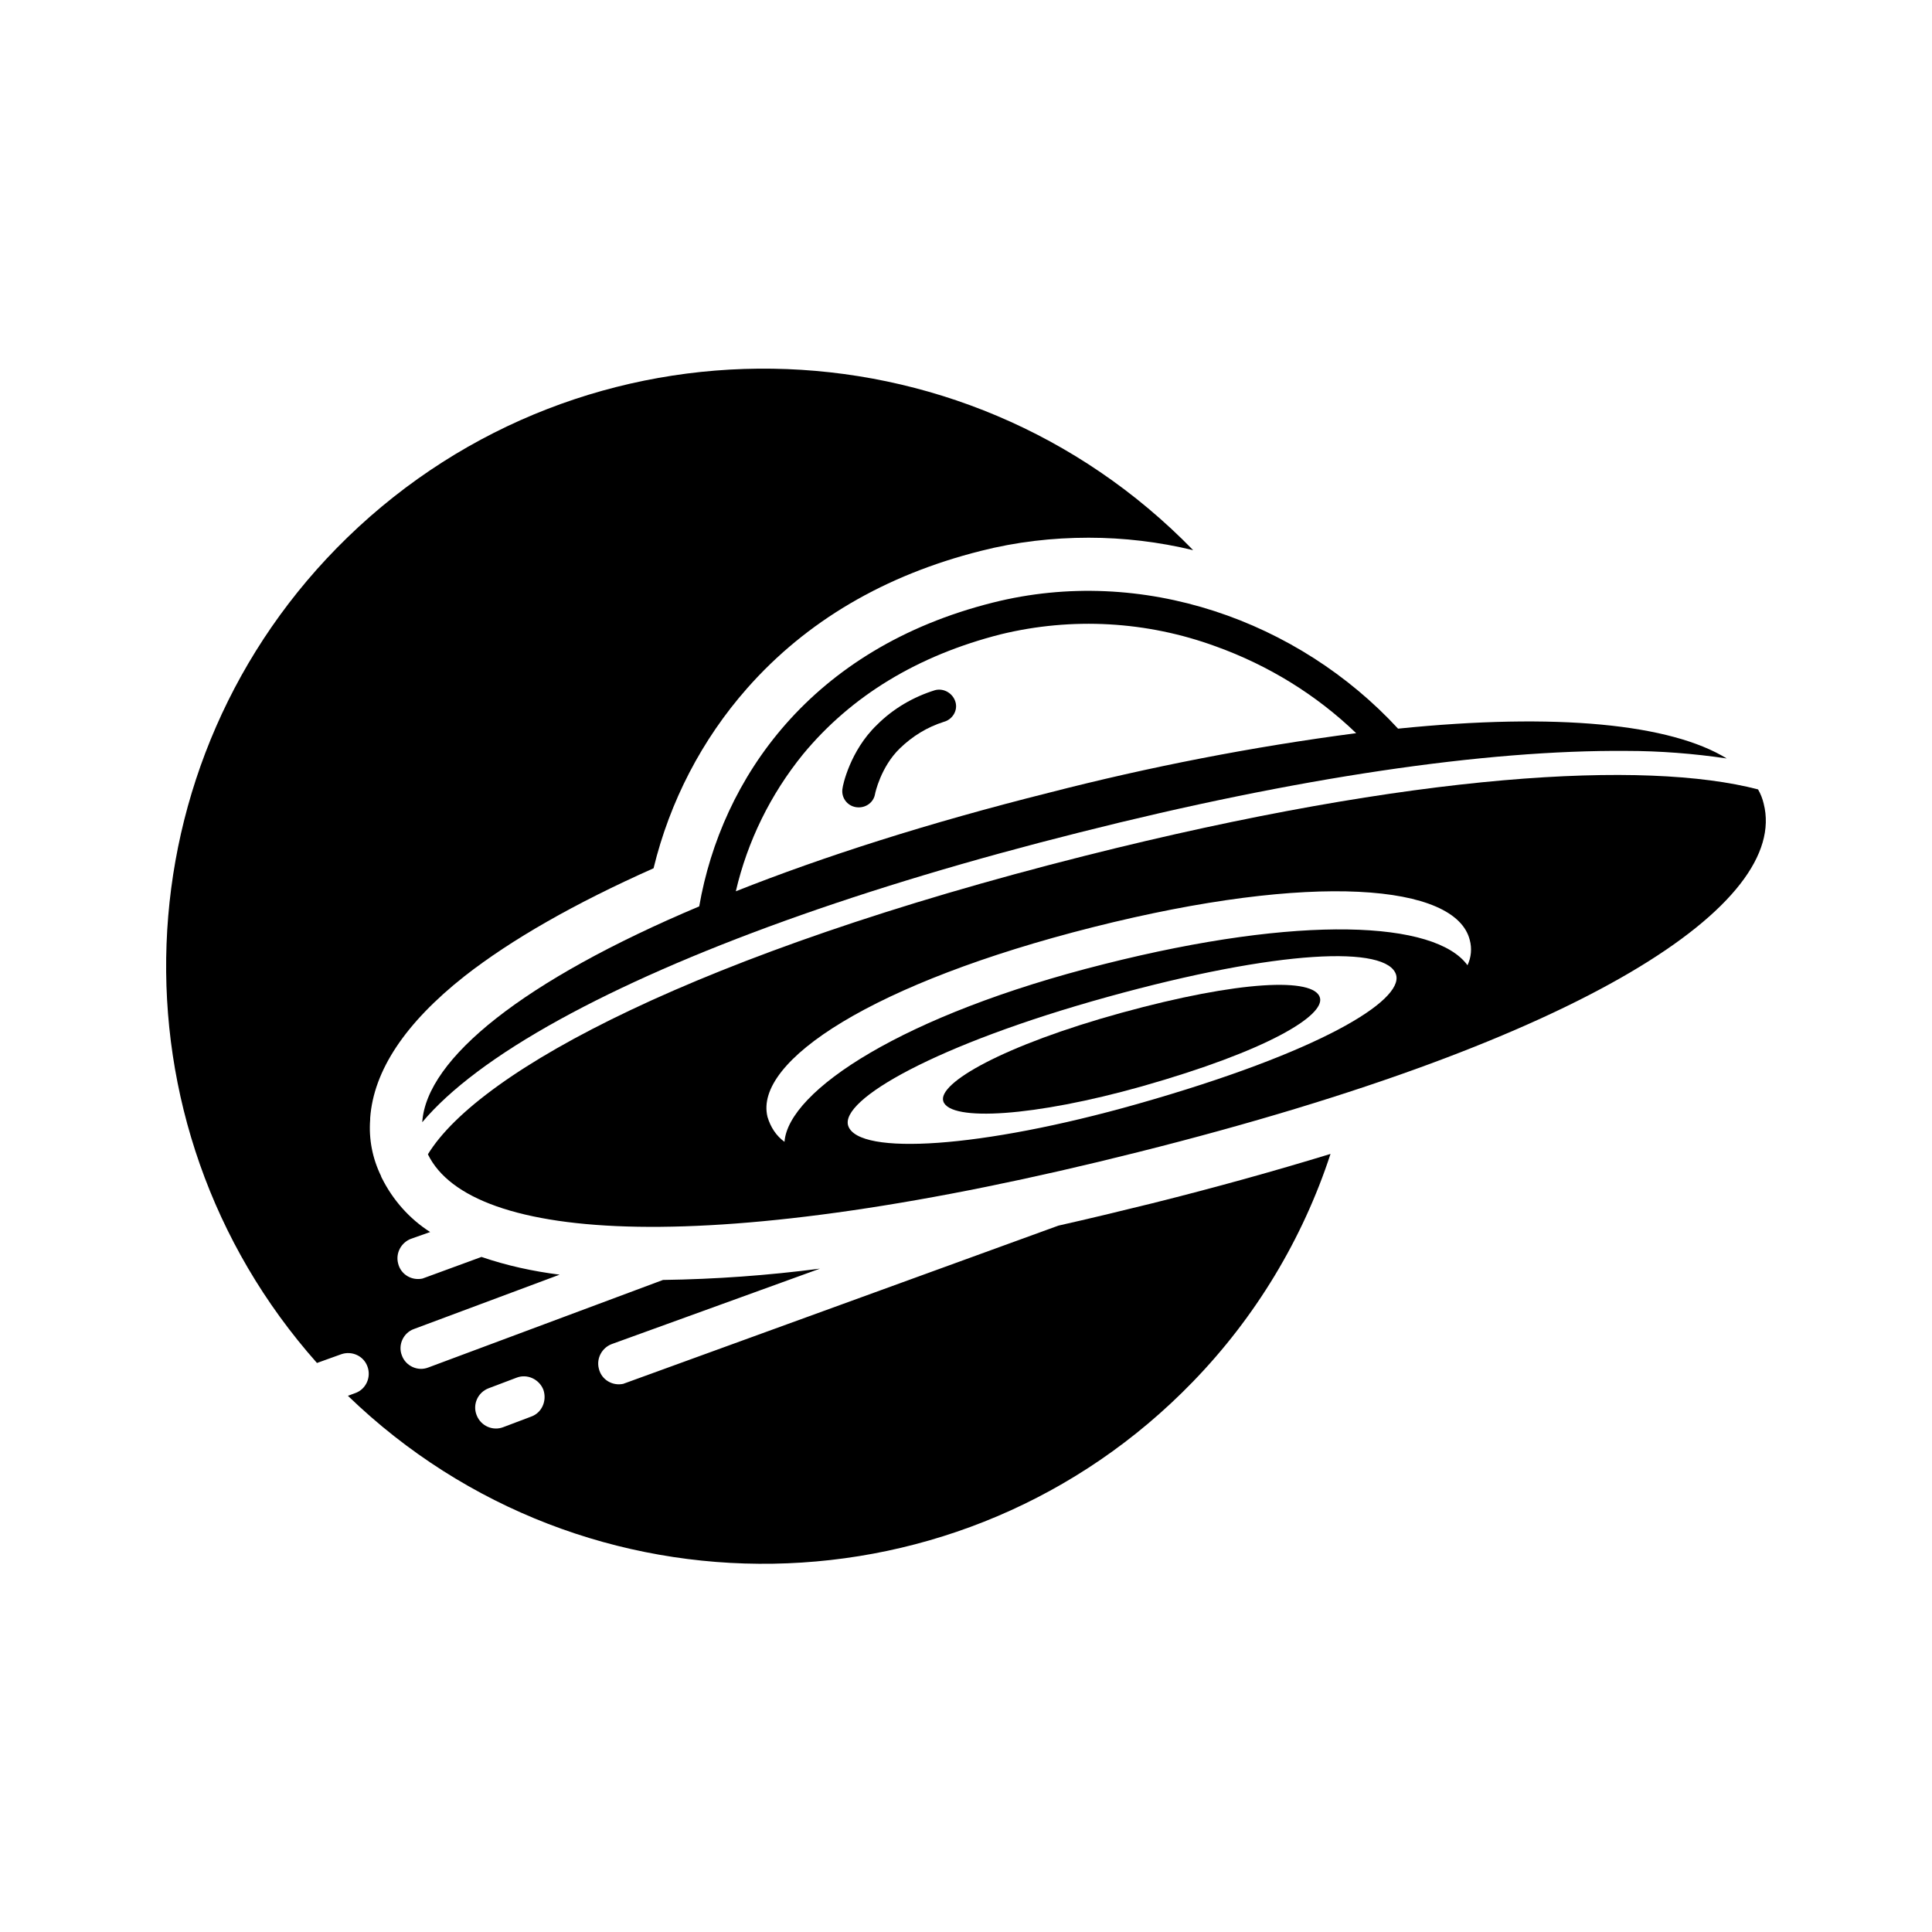 <svg xmlns="http://www.w3.org/2000/svg" viewBox="0 0 512 512"><path d="M297.2 268.4c-31.2 8.6-48.9 18.7-47.2 23.5 1.9 5.4 24.2 4 52.6-4 33.5-9.5 48.5-18.8 47.2-23.5-1.5-5.4-21.3-4.6-52.6 4zM247.8 182.9c-5.8 1.8-11.1 4.9-15.4 9.2-7.2 6.9-9.1 16.3-9.1 16.7-.5 2.4 1.1 4.7 3.5 5.1s4.7-1.1 5.1-3.5c0-.1 1.5-7.2 6.6-12.1 3.3-3.2 7.2-5.6 11.6-7 2.3-.6 3.8-3 3.1-5.3-.7-2.3-3.1-3.7-5.4-3.1z"/><path d="M263.1 159.7c-48.2 12.1-71.9 46.6-77.8 80.5-46.5 19.6-72.3 40.3-73.4 57.2 7.3-8.7 19.5-17.9 36.4-27.2 32.7-18 80.4-35.2 137.8-49.6 57.4-14.5 107.5-21.9 144.9-21.6 8.9 0 17.8.7 26.6 2-14.8-9.1-44.9-12.2-87.1-7.9-26.4-28.6-67.7-43.4-107.4-33.4zm59.1 11.6c13.9 5 26.6 12.8 37.2 23-27.5 3.6-54.7 8.9-81.5 15.8-31.9 8-59.7 16.9-82.9 26.1 3.1-13.3 9.2-25.7 17.8-36.3 12.8-15.5 30.4-26.2 52.4-31.8 18.9-4.6 38.7-3.5 57 3.2z"/><path d="M467.4 213c-.3-1.3-.8-2.6-1.5-3.8-29.9-7.8-90.7-4.5-178.4 17.6-102.3 25.8-160.4 56.7-174.1 79.1 11.3 23.3 74.3 28.1 188.3-.6 119.6-30 172.4-66 165.7-92.3zm-166.1 79.6c-41.3 11.7-73.7 13.7-76.5 5.8-2.4-6.9 23.2-21.6 68.7-34.2s74.3-13.7 76.5-5.8c1.8 6.8-20 20.4-68.7 34.2zm87.6-36.8c-8.5-11.7-44-13.5-96.3-.3-53.4 13.4-83.7 33.6-84.7 47.1-2.2-1.6-3.7-3.9-4.5-6.6-3.7-14.8 28-35.6 86.3-50.3s96.1-11.4 99.8 3.4c.6 2.2.4 4.6-.6 6.7z"/><path d="M305.3 318.9c-8.5 2.1-16.8 4.1-24.8 5.9l-114.7 41.7c-.2.1-.4.1-.5.2-2.9.7-5.9-1-6.6-4-.7-2.7.8-5.5 3.4-6.5l55.2-20c-13.8 1.8-27.7 2.8-41.6 3l-62.2 23.2c-2.8 1.1-6-.4-7-3.2-1.1-2.8.4-6 3.2-7l38.6-14.4c-7.1-.9-14-2.4-20.7-4.7l-15 5.5c-.2.1-.4.1-.5.2-2.9.7-5.9-1-6.6-4-.7-2.7.8-5.5 3.4-6.5l5.1-1.8c-5.5-3.5-9.9-8.5-12.8-14.3l-.1-.2-.1-.2v-.1c-2.3-4.7-3.3-9.8-2.9-15v-.4c.9-12.6 9.3-25.2 25-37.6 12.4-9.7 29.2-19.3 50.1-28.6 4.3-17.7 12.8-34.1 24.8-47.7 15.7-17.8 36.5-30 61.9-36.4 9.4-2.4 19-3.5 28.6-3.5 9.3 0 18.6 1.1 27.7 3.3-61.1-62.8-161.3-64.3-224.1-3.4-60.8 59-64.4 155.4-8.1 218.8l6.4-2.3c2.8-1 6 .4 7 3.3 1 2.8-.4 6-3.3 7l-1.9.7c62.9 60.8 163.1 59.1 223.9-3.7 16.6-17.1 29.1-37.8 36.5-60.4-14.7 4.5-30.5 8.9-47.3 13.1zm-164.5 56.5l-7.4 2.8c-2.8 1.1-6-.3-7.1-3.2-1.1-2.8.3-6 3.2-7.1l7.4-2.8c2.8-1.1 6 .4 7.1 3.2 1 2.9-.4 6.1-3.2 7.1z"/></svg>